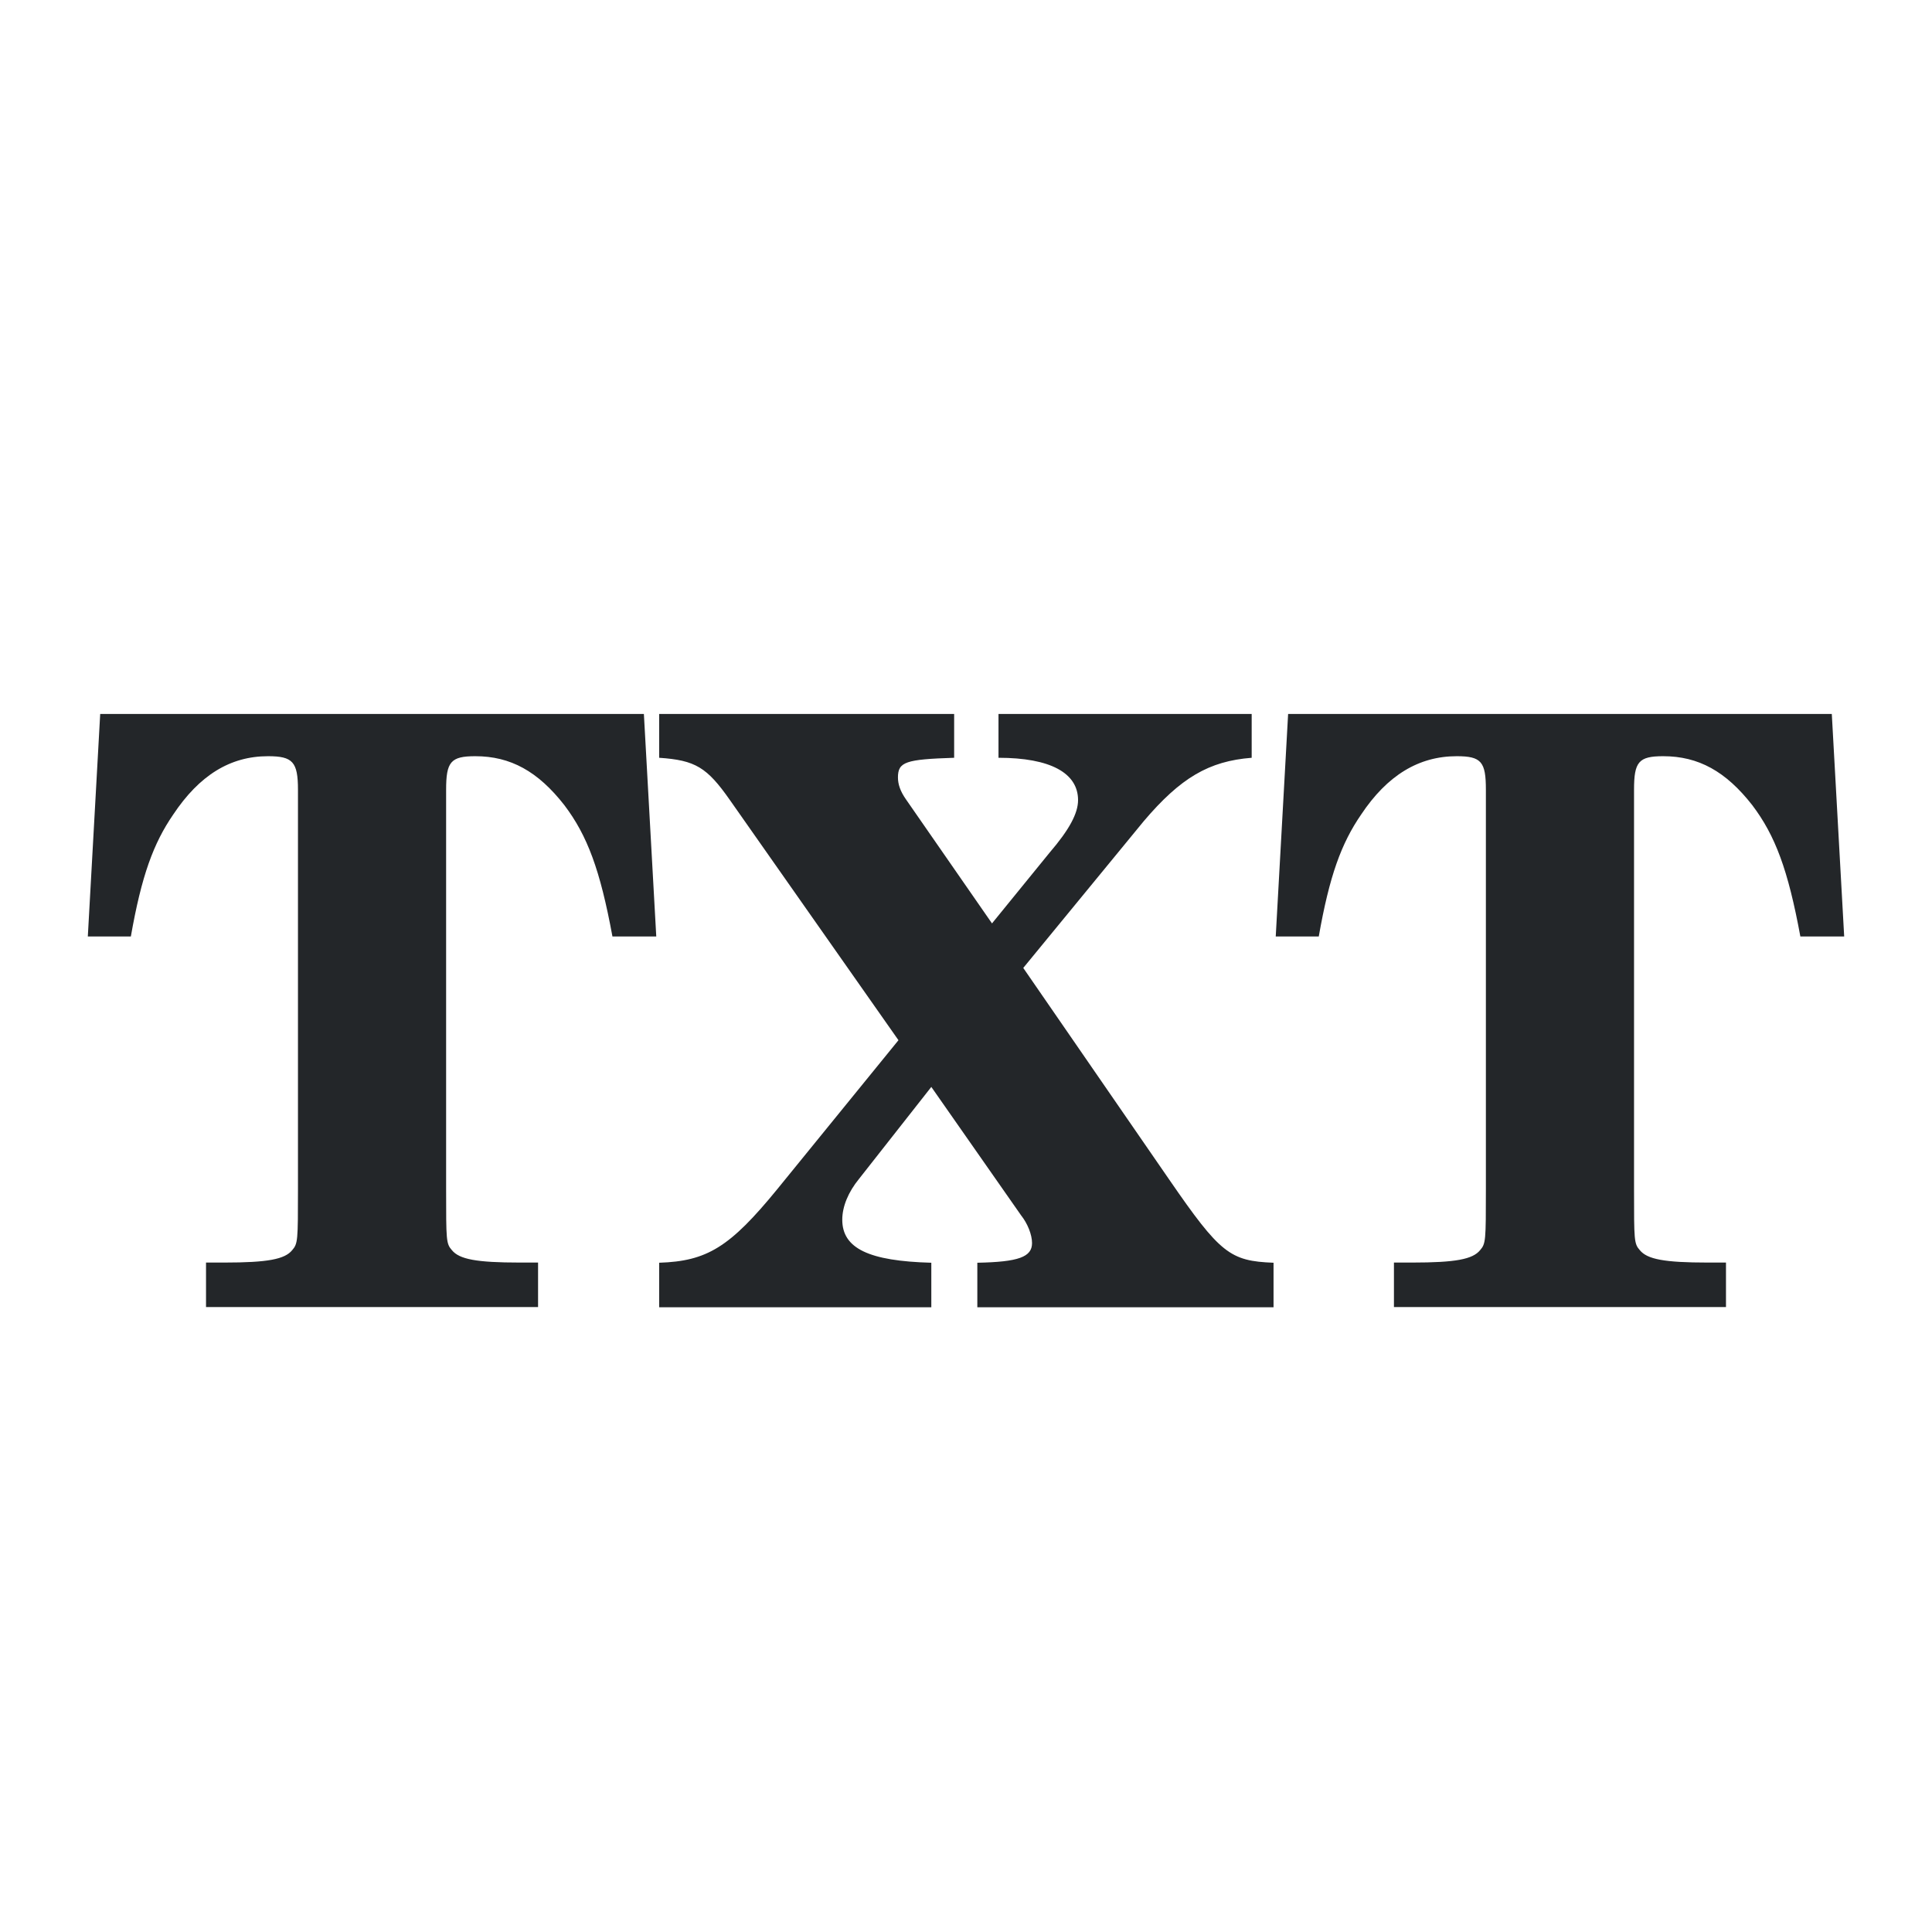 <?xml version="1.0" encoding="UTF-8"?>
<svg id="svg260" width="22" height="22" version="1.2" xmlns="http://www.w3.org/2000/svg">
 <path id="path258" d="m1.141 8.13-0.141 2.534h0.49c0.122-0.693 0.257-1.06 0.482-1.388 0.299-0.449 0.65-0.665 1.08-0.665 0.281 0 0.341 0.064 0.341 0.382v4.545c0 0.59-9.57e-4 0.623-0.066 0.698-0.084 0.103-0.277 0.141-0.773 0.141h-0.208v0.507h3.781v-0.507h-0.208c-0.496 0-0.689-0.038-0.773-0.141-0.066-0.075-0.066-0.108-0.066-0.698v-4.545c0-0.318 0.052-0.382 0.332-0.382 0.402 0 0.714 0.173 1.014 0.557 0.262 0.346 0.408 0.737 0.548 1.496h0.499l-0.141-2.534zm6.365 0v0.499c0.412 0.028 0.544 0.108 0.806 0.482l1.919 2.734-1.379 1.695c-0.543 0.665-0.803 0.821-1.346 0.839v0.507h3.099v-0.507c-0.711-0.019-1.014-0.163-1.014-0.49 0-0.15 0.069-0.316 0.191-0.465l0.823-1.047 1.022 1.462c0.075 0.094 0.125 0.222 0.125 0.316 0 0.159-0.155 0.215-0.623 0.224v0.507h3.373v-0.507c-0.496-0.019-0.608-0.105-1.188-0.947l-1.662-2.41 1.371-1.67c0.421-0.496 0.743-0.685 1.23-0.723v-0.499h-2.883v0.499c0.59 0 0.906 0.173 0.906 0.482 0 0.15-0.099 0.336-0.324 0.598l-0.656 0.806-0.98-1.413c-0.066-0.094-0.091-0.174-0.091-0.249 0-0.178 0.088-0.206 0.64-0.224v-0.499zm7.162 0-0.141 2.534h0.49c0.122-0.693 0.257-1.06 0.482-1.388 0.299-0.449 0.658-0.665 1.089-0.665 0.281 0 0.332 0.064 0.332 0.382v4.545c0 0.59-9.57e-4 0.623-0.066 0.698-0.084 0.103-0.277 0.141-0.773 0.141h-0.208v0.507h3.781v-0.507h-0.208c-0.496 0-0.689-0.038-0.773-0.141-0.066-0.075-0.066-0.108-0.066-0.698v-4.545c0-0.318 0.052-0.382 0.332-0.382 0.402 0 0.714 0.173 1.014 0.557 0.262 0.346 0.408 0.737 0.548 1.496h0.499l-0.141-2.534z" fill="#232629"/>
</svg>
